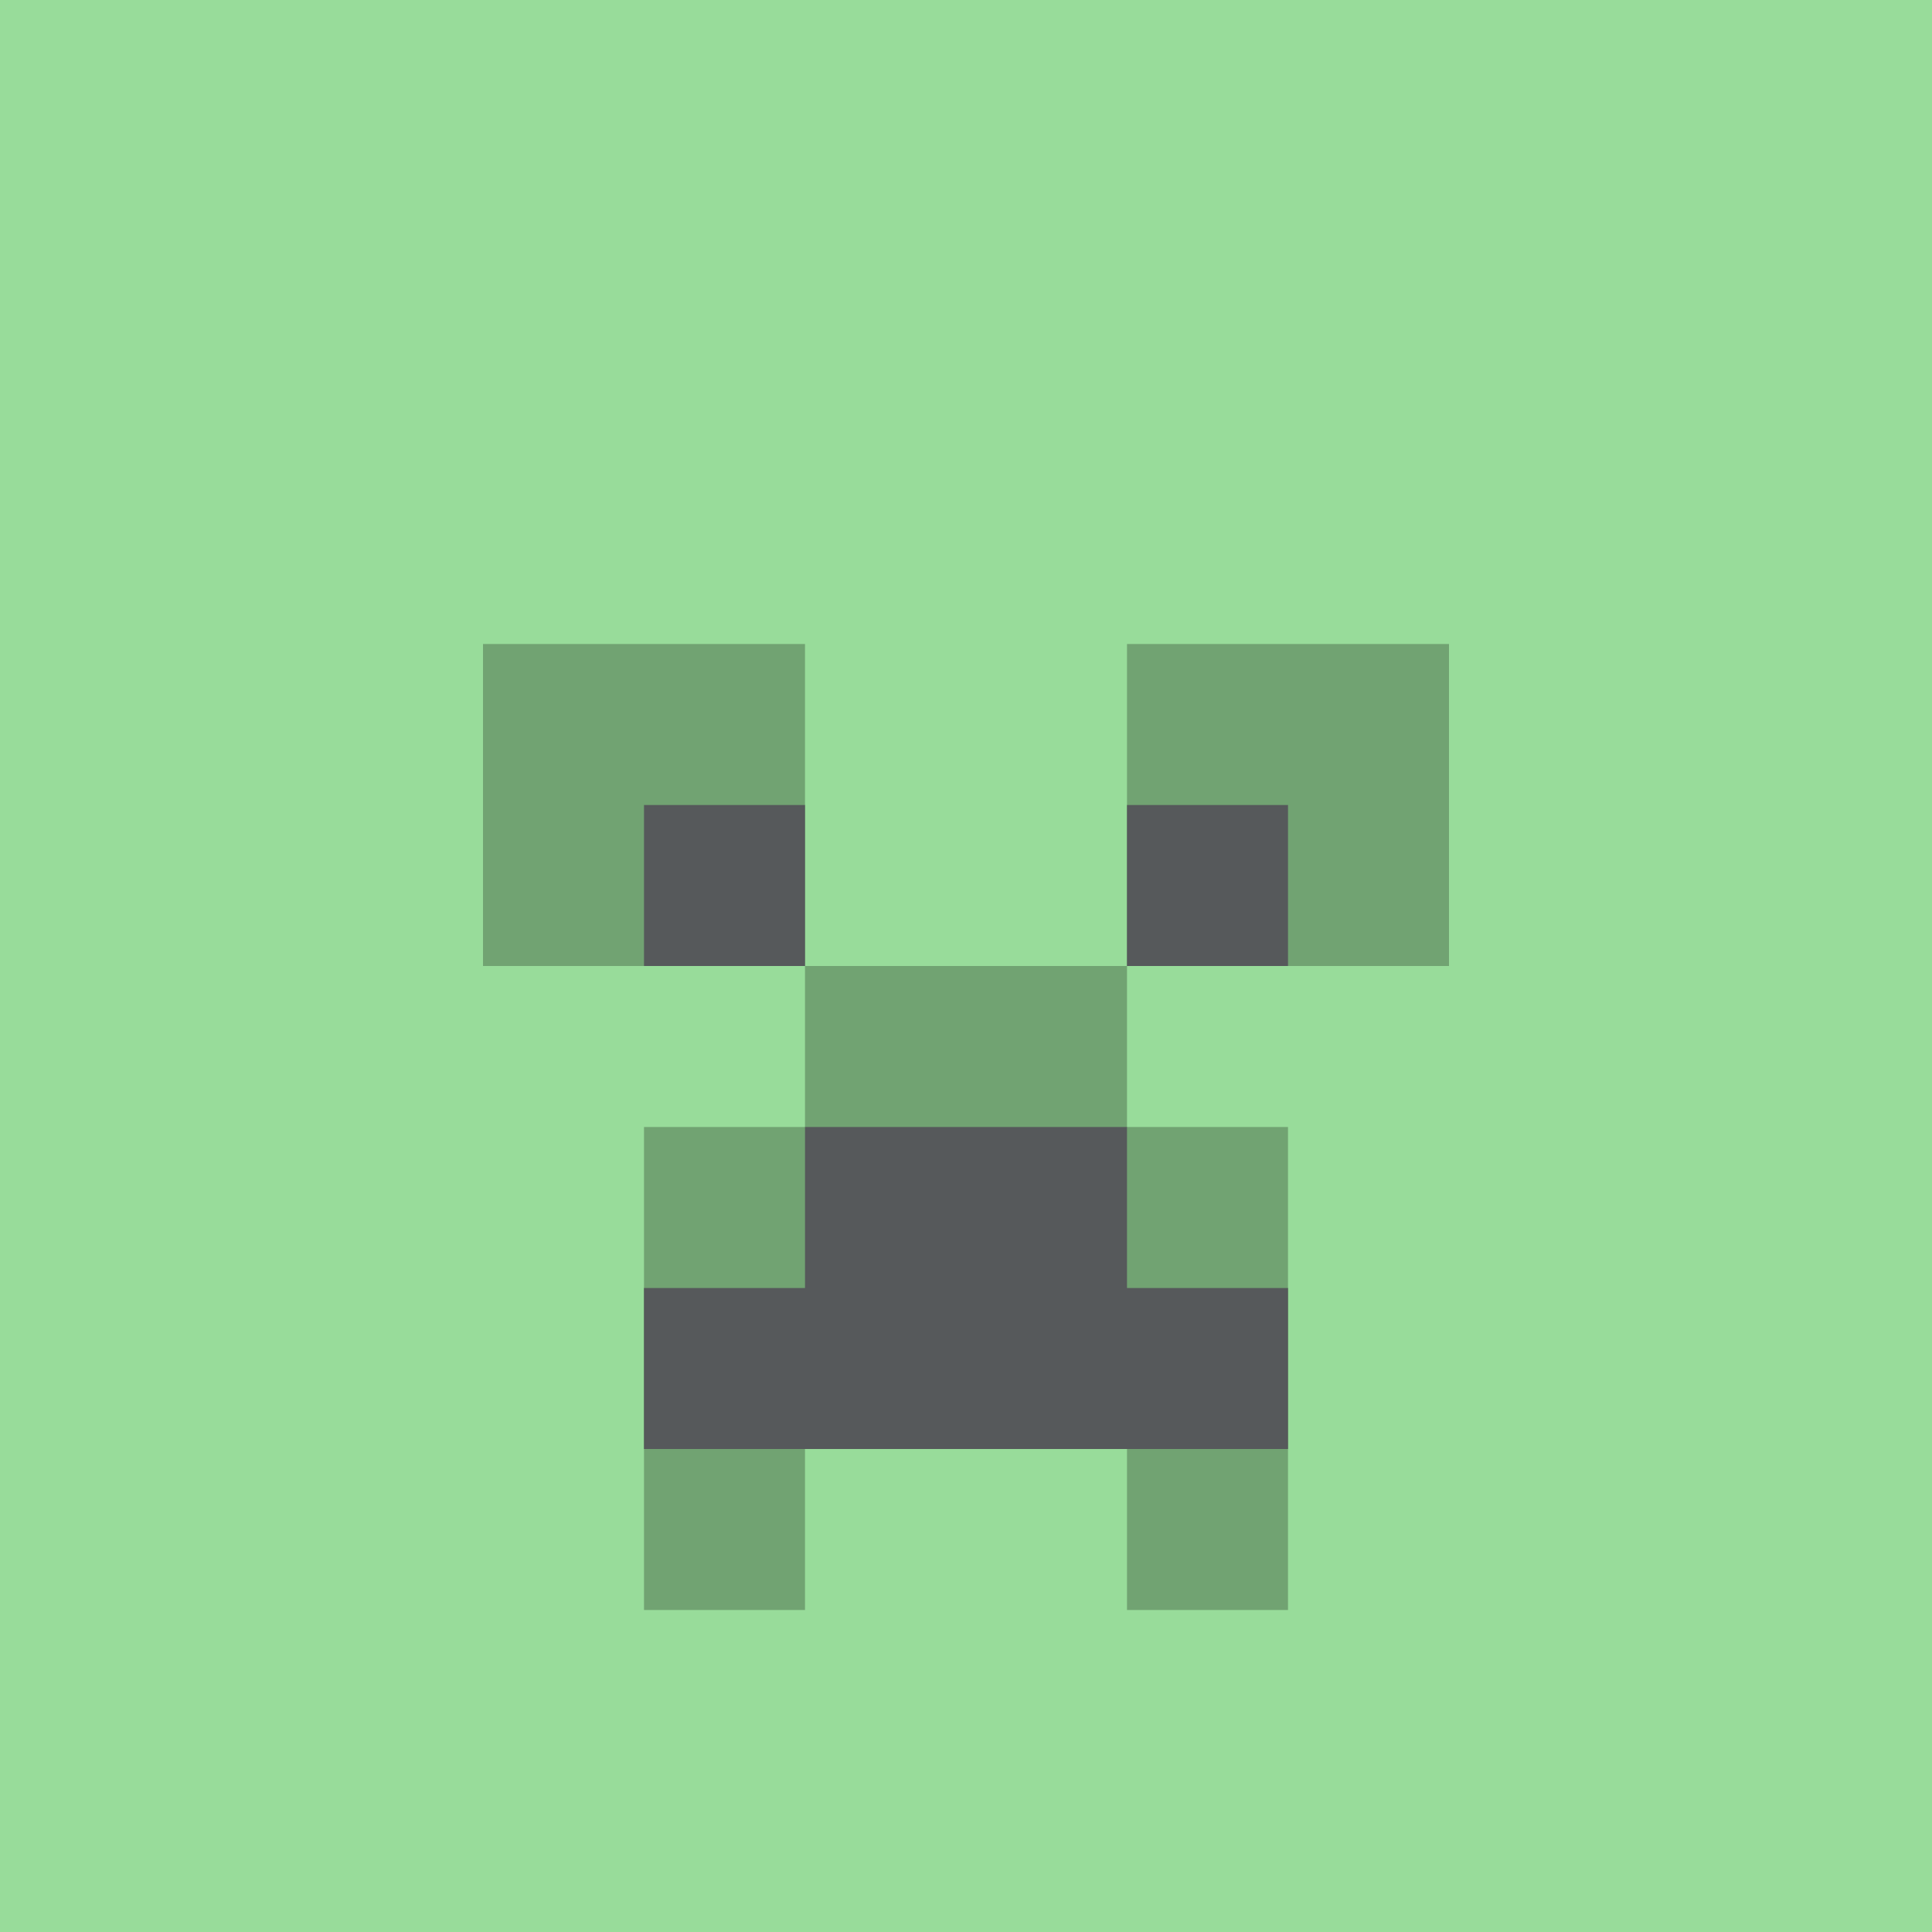 <?xml version="1.0" encoding="UTF-8" standalone="no"?>
<svg xmlns:dc="http://purl.org/dc/elements/1.1/" xmlns:cc="http://creativecommons.org/ns#"
  xmlns:rdf="http://www.w3.org/1999/02/22-rdf-syntax-ns#" xmlns:svg="http://www.w3.org/2000/svg"
  xmlns="http://www.w3.org/2000/svg" xmlns:sodipodi="http://sodipodi.sourceforge.net/DTD/sodipodi-0.dtd"
  xmlns:inkscape="http://www.inkscape.org/namespaces/inkscape" viewBox="0 0 192 192" version="1.1" id="svg16"
  sodipodi:docname="extras_minecraft_creeper.svg" inkscape:version="0.92.4 (5da689c313, 2019-01-14)">
  <sodipodi:namedview pagecolor="#ffffff" bordercolor="#666666" borderopacity="1" objecttolerance="10"
    gridtolerance="10" guidetolerance="10" inkscape:pageopacity="0" inkscape:pageshadow="2" inkscape:window-width="1920"
    inkscape:window-height="1017" id="namedview18" showgrid="true" inkscape:zoom="3.4766083" inkscape:cx="99.992888"
    inkscape:cy="82.169494" inkscape:window-x="-8" inkscape:window-y="-8" inkscape:window-maximized="1"
    inkscape:current-layer="svg16">
    <inkscape:grid type="xygrid" id="grid827" spacingx="4" spacingy="4" />
  </sodipodi:namedview>
  <defs id="defs4">
    <style id="style2">
      .a {
        fill: none;
        stroke: #b1b5bd;
        stroke-linecap: round;
        stroke-linejoin: round;
        isolation: isolate;
        opacity: 0.63;
      }
    </style>
  </defs>
  <rect width="100%" height="100%" class="a" id="rect6" style="fill:#98dc9a;stroke:none;opacity:1" />
  <rect
    style="opacity:1;vector-effect:none;fill:#71a372;fill-opacity:1;fill-rule:evenodd;stroke:none;stroke-width:128;stroke-linecap:round;stroke-linejoin:round;stroke-miterlimit:4;stroke-dasharray:none;paint-order:stroke fill markers"
    id="rect818" width="32" height="32" x="48" y="64" />
  <rect
    style="opacity:1;vector-effect:none;fill:#71a372;fill-opacity:1;fill-rule:evenodd;stroke:none;stroke-width:128;stroke-linecap:round;stroke-linejoin:round;stroke-miterlimit:4;stroke-dasharray:none;paint-order:stroke fill markers"
    id="rect820" width="32" height="32" x="112" y="64" />
  <rect
    style="opacity:1;vector-effect:none;fill:#71a372;fill-opacity:1;fill-rule:evenodd;stroke:none;stroke-width:128;stroke-linecap:round;stroke-linejoin:round;stroke-miterlimit:4;stroke-dasharray:none;paint-order:stroke fill markers"
    id="rect822" width="32" height="32" x="80" y="96" />
  <rect
    style="opacity:1;vector-effect:none;fill:#71a372;fill-opacity:1;fill-rule:evenodd;stroke:none;stroke-width:128;stroke-linecap:round;stroke-linejoin:round;stroke-miterlimit:4;stroke-dasharray:none;paint-order:stroke fill markers"
    id="rect824" width="64" height="32" x="64" y="112" />
  <rect
    style="opacity:1;vector-effect:none;fill:#71a372;fill-opacity:1;fill-rule:evenodd;stroke:none;stroke-width:128;stroke-linecap:round;stroke-linejoin:round;stroke-miterlimit:4;stroke-dasharray:none;paint-order:stroke fill markers"
    id="rect826" width="16" height="32" x="64" y="128" />
  <rect
    style="opacity:1;vector-effect:none;fill:#71a372;fill-opacity:1;fill-rule:evenodd;stroke:none;stroke-width:128;stroke-linecap:round;stroke-linejoin:round;stroke-miterlimit:4;stroke-dasharray:none;paint-order:stroke fill markers"
    id="rect828" width="16" height="32" x="112" y="128" />
  <rect
    style="opacity:1;vector-effect:none;fill:#56595b;fill-opacity:1;fill-rule:evenodd;stroke:none;stroke-width:32;stroke-linecap:round;stroke-linejoin:round;stroke-miterlimit:4;stroke-dasharray:none;paint-order:stroke fill markers"
    id="rect830" width="16" height="16" x="64" y="80" />
  <rect
    style="opacity:1;vector-effect:none;fill:#56595b;fill-opacity:1;fill-rule:evenodd;stroke:none;stroke-width:32;stroke-linecap:round;stroke-linejoin:round;stroke-miterlimit:4;stroke-dasharray:none;paint-order:stroke fill markers"
    id="rect832" width="16" height="16" x="112" y="80" />
  <rect
    style="opacity:1;vector-effect:none;fill:#56595b;fill-opacity:1;fill-rule:evenodd;stroke:none;stroke-width:32;stroke-linecap:round;stroke-linejoin:round;stroke-miterlimit:4;stroke-dasharray:none;paint-order:stroke fill markers"
    id="rect836" width="32" height="32" x="80" y="112" />
  <rect
    style="opacity:1;vector-effect:none;fill:#56595b;fill-opacity:1;fill-rule:evenodd;stroke:none;stroke-width:32;stroke-linecap:round;stroke-linejoin:round;stroke-miterlimit:4;stroke-dasharray:none;paint-order:stroke fill markers"
    id="rect838" width="64" height="16" x="64" y="128" />
</svg>
